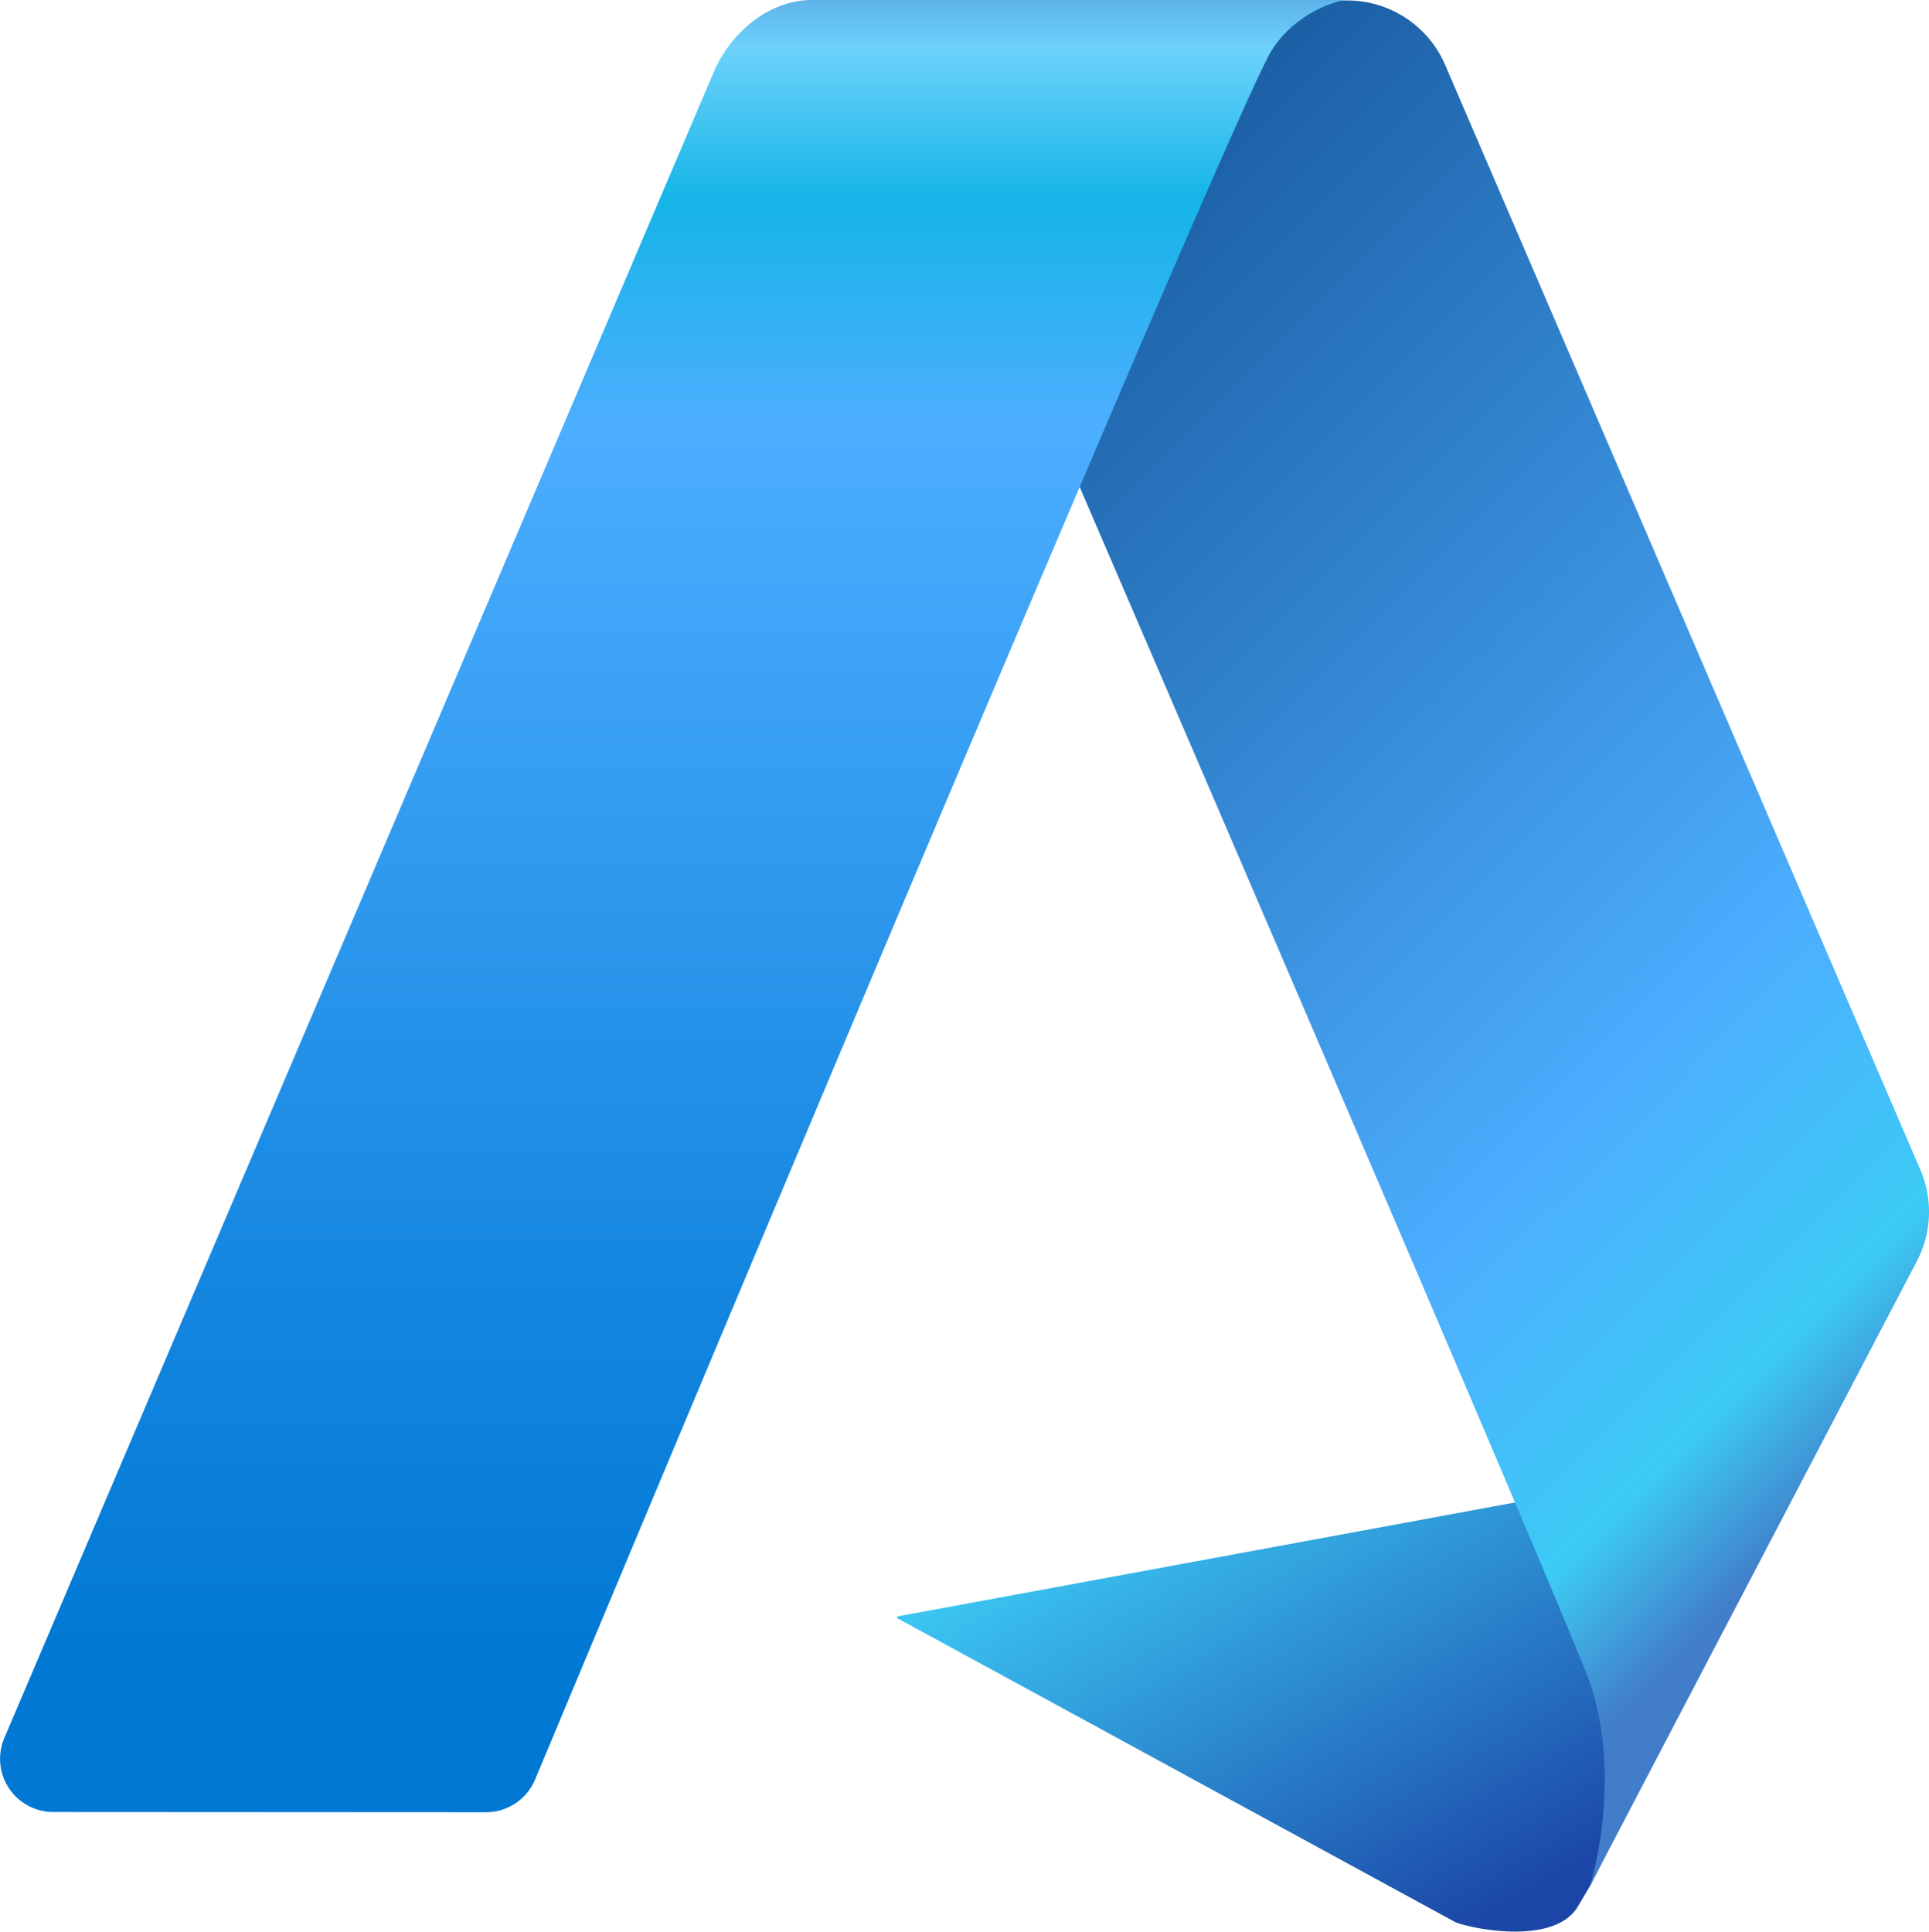 <svg xmlns="http://www.w3.org/2000/svg" xmlns:xlink="http://www.w3.org/1999/xlink" viewBox="0 0 892.66 893.93"><defs><style>.cls-1{fill:url(#未命名的渐变_67);}.cls-2{fill:url(#未命名的渐变_92);}.cls-3{fill:url(#未命名的渐变_128);}</style><linearGradient id="未命名的渐变_67" x1="677.34" y1="915.6" x2="539.28" y2="676.48" gradientUnits="userSpaceOnUse"><stop offset="0.06" stop-color="#1b46a7"/><stop offset="1" stop-color="#3bc7f3"/></linearGradient><linearGradient id="未命名的渐变_92" x1="326.13" y1="72.82" x2="928.94" y2="675.63" gradientUnits="userSpaceOnUse"><stop offset="0.05" stop-color="#104d90"/><stop offset="0.71" stop-color="#4caeff"/><stop offset="0.87" stop-color="#3ccbf4"/><stop offset="0.95" stop-color="#417dc8"/></linearGradient><linearGradient id="未命名的渐变_128" x1="311.7" y1="844.67" x2="311.7" y2="-20.68" gradientUnits="userSpaceOnUse"><stop offset="0.08" stop-color="#0078d4"/><stop offset="0.31" stop-color="#1788e1"/><stop offset="0.75" stop-color="#4caeff"/><stop offset="0.87" stop-color="#15b5e7"/><stop offset="0.95" stop-color="#6cd2fb"/><stop offset="1" stop-color="#5198d9"/></linearGradient></defs><title>资源 1</title><g id="图层_2" data-name="图层 2"><g id="图层_1-2" data-name="图层 1"><path class="cls-1" d="M415.37,748.93s-.3-.19-.3-.44a.52.52,0,0,1,.34-.48c.14,0,286.24-52.81,286.24-52.81a7.82,7.82,0,0,1,1.45-.13h8.19a7.88,7.88,0,0,1,7.62,5.82L754.4,831.1a7.92,7.92,0,0,1-.63,5.75L736.13,872.2l-6.73,11.36L729,884c-11.73,15.51-46.35,9-55.39,5.61"/><path class="cls-2" d="M735.76,872.79,887.07,583.6a49.21,49.21,0,0,0,1.59-42.24L668.8,30.12A49.34,49.34,0,0,0,623.58.21l-221,.12s324.1,750.48,333.56,779.51C750.91,825.15,735.76,872.79,735.76,872.79Z"/><path class="cls-3" d="M224.89,838.67l-200.26-.11A24.61,24.61,0,0,1,2,804.31l328.31-771C338.07,15.06,356-.07,375.83,0L623.36,0c-3.48,0-23.26,5-34.9,23.35-17.73,28-295.25,691.13-340.86,800.21A24.6,24.6,0,0,1,224.89,838.67Z"/></g></g></svg>